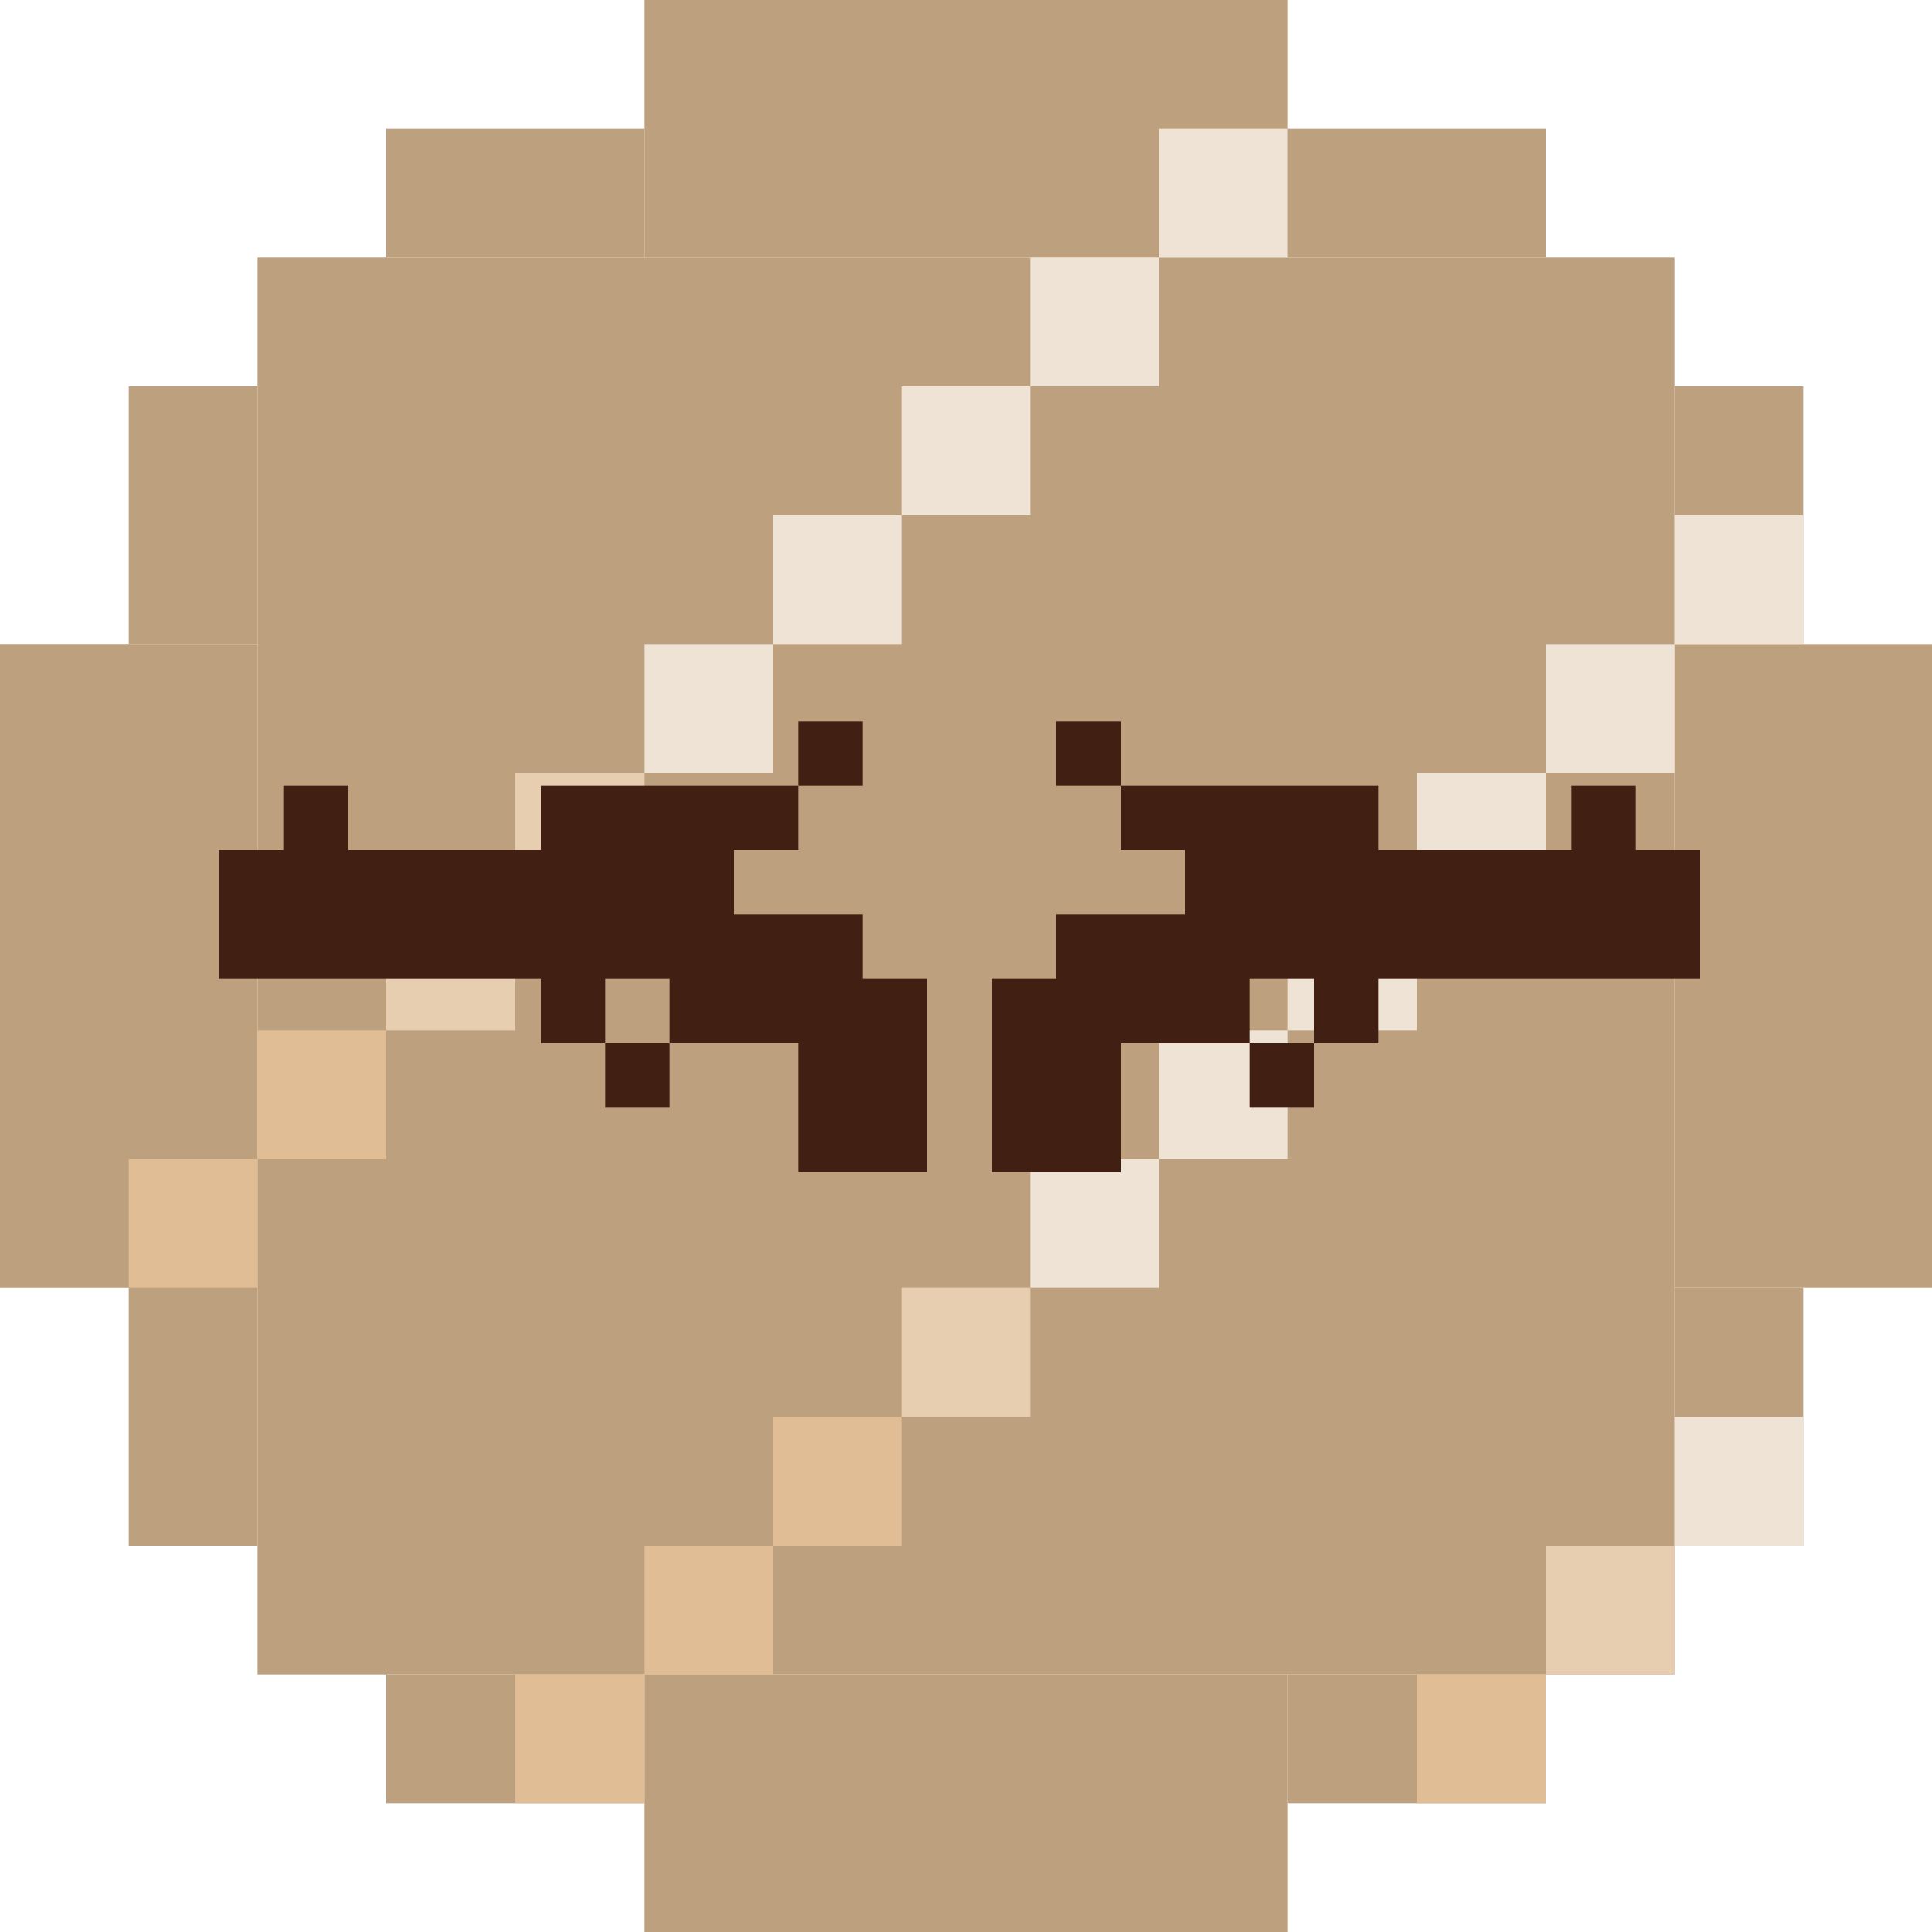 <svg width="150" height="150" viewBox="0 0 150 150" fill="none" xmlns="http://www.w3.org/2000/svg">
<rect x="50" width="50" height="20" fill="#BDA07E"/>
<rect x="10" y="50" width="50" height="10" transform="rotate(90 10 50)" fill="#D9D9D9"/>
<rect x="20" y="50" width="50" height="20" transform="rotate(90 20 50)" fill="#BDA07E"/>
<rect x="130" y="20" width="110" height="110" transform="rotate(90 130 20)" fill="#BDA07E"/>
<rect x="130" y="100" width="50" height="20" transform="rotate(-90 130 100)" fill="#BDA07E"/>
<rect x="50" y="130" width="50" height="20" fill="#BDA07E"/>
<rect x="30" y="10" width="20" height="10" fill="#BDA07E"/>
<rect x="90" y="10" width="10" height="10" fill="#EFE3D5"/>
<rect x="50" y="120" width="10" height="10" fill="#E0BD95"/>
<rect x="70" y="100" width="10" height="10" fill="#E8CEB0"/>
<rect x="60" y="110" width="10" height="10" fill="#E0BD95"/>
<rect x="80" y="90" width="10" height="10" fill="#EFE3D5"/>
<rect x="90" y="80" width="10" height="10" fill="#EFE3D5"/>
<rect x="100" y="70" width="10" height="10" fill="#EFE3D5"/>
<rect x="110" y="60" width="10" height="10" fill="#EFE3D5"/>
<rect x="120" y="50" width="10" height="10" fill="#EFE3D5"/>
<rect x="30" y="70" width="10" height="10" fill="#E8CEB0"/>
<rect x="10" y="90" width="10" height="10" fill="#E0BD95"/>
<rect x="20" y="80" width="10" height="10" fill="#E0BD95"/>
<rect x="40" y="60" width="10" height="10" fill="#E8CEB0"/>
<rect x="50" y="50" width="10" height="10" fill="#EFE3D5"/>
<rect x="60" y="40" width="10" height="10" fill="#EFE3D5"/>
<rect x="70" y="30" width="10" height="10" fill="#EFE3D5"/>
<rect x="80" y="20" width="10" height="10" fill="#EFE3D5"/>
<rect x="130" y="120" width="20" height="10" transform="rotate(-90 130 120)" fill="#BDA07E"/>
<rect x="130" y="50" width="20" height="10" transform="rotate(-90 130 50)" fill="#BDA07E"/>
<rect x="30" y="130" width="20" height="10" fill="#BDA07E"/>
<rect x="100" y="130" width="20" height="10" fill="#BDA07E"/>
<rect x="20" y="100" width="20" height="10" transform="rotate(90 20 100)" fill="#BDA07E"/>
<rect x="20" y="30" width="20" height="10" transform="rotate(90 20 30)" fill="#BDA07E"/>
<rect x="100" y="10" width="20" height="10" fill="#BDA07E"/>
<rect x="130" y="40" width="10" height="10" fill="#EFE3D5"/>
<rect x="40" y="130" width="10" height="10" fill="#E0BD95"/>
<rect x="130" y="110" width="10" height="10" fill="#EFE3D5"/>
<rect x="110" y="130" width="10" height="10" fill="#E0BD95"/>
<rect x="120" y="120" width="10" height="10" fill="#E8CEB0"/>
<path d="M17 76V71V66H22V61H27V66H32H37H42V61H47H52H57H62V66H57V71H62H67V76H72V81V86V91H67H62V86V81H57H52V76H47V81H42V76H37H32H27H22H17ZM47 86V81H52V86H47ZM62 61V56H67V61H62ZM77 91V86V81V76H82V71H87H92V66H87V61H92H97H102H107V66H112H117H122V61H127V66H132V71V76H127H122H117H112H107V81H102V76H97V81H92H87V86V91H82H77ZM82 61V56H87V61H82ZM97 86V81H102V86H97Z" fill="#411F13"/>
</svg>
